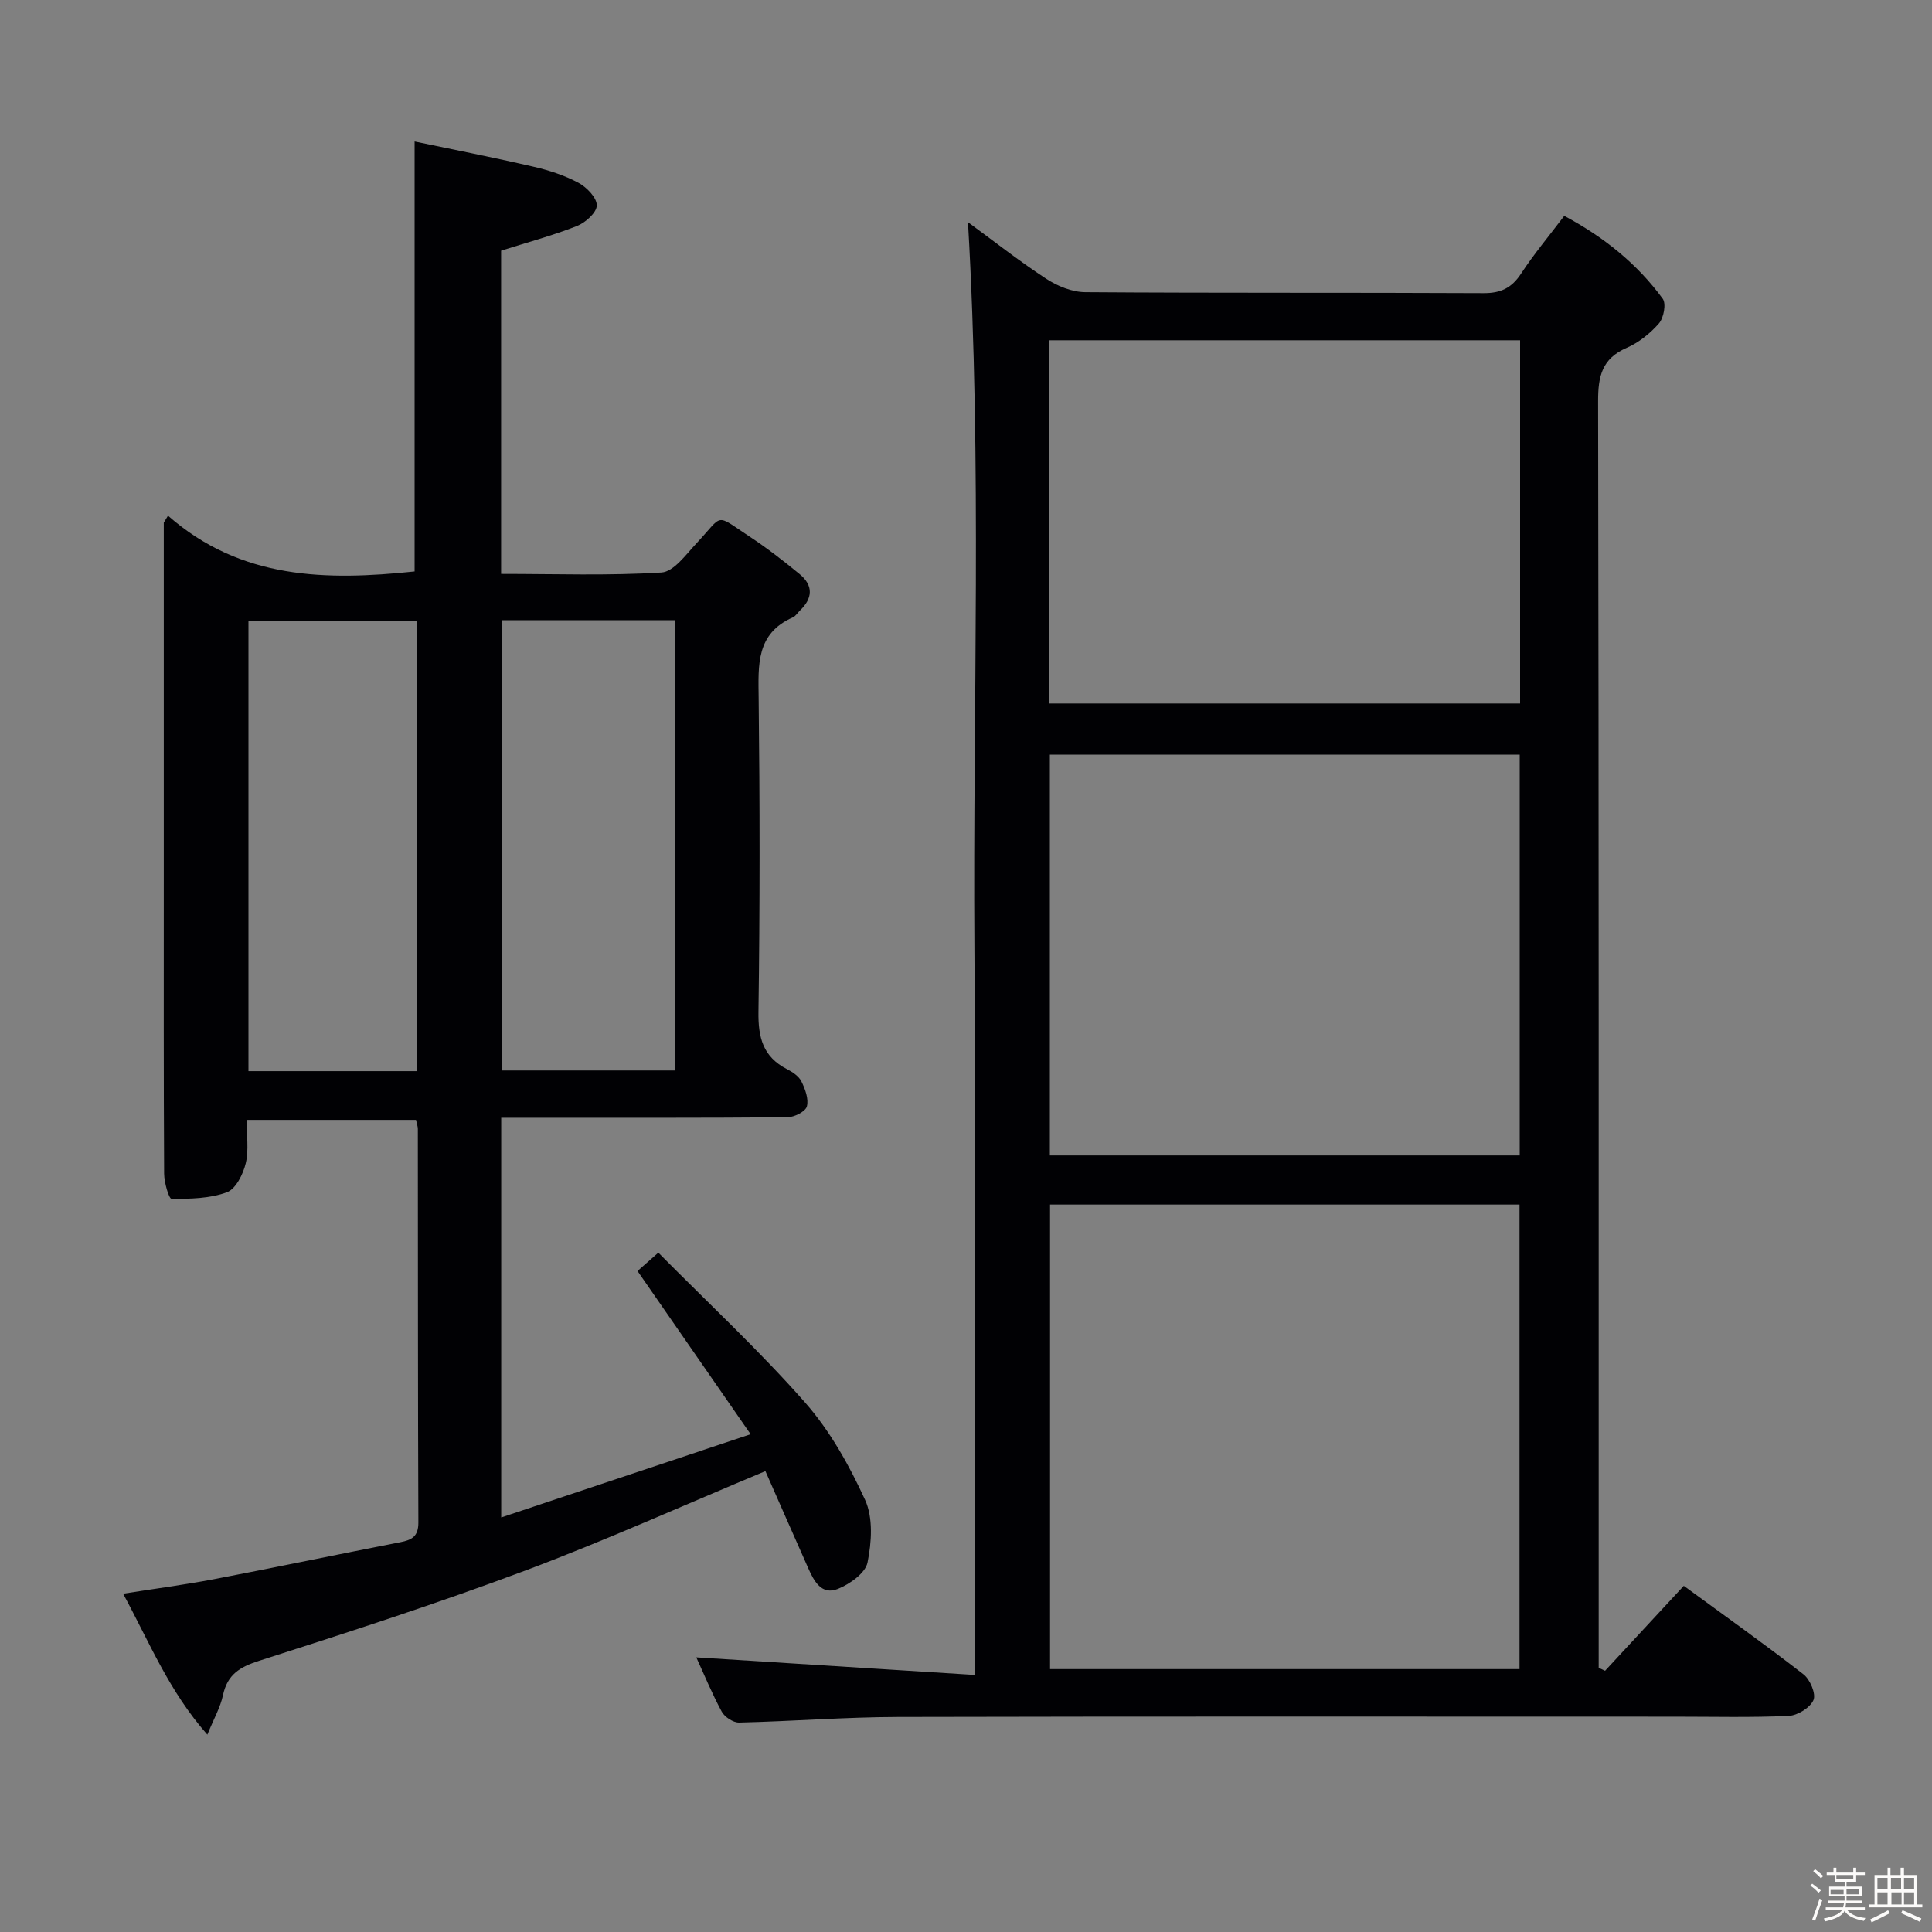 <svg enable-background="new 0 0 400 400" viewBox="0 0 400 400" xmlns="http://www.w3.org/2000/svg"><rect x="0" y="0" width="400" height="400" fill="#808080" stroke="none"/><path d="m374.8 390.4.4-.4c.7.5 1.3 1 1.8 1.4l-.5.5c-.5-.6-1.1-1.1-1.7-1.5zm1 7.3-.6-.3c.5-1.4 1.1-2.8 1.5-4.3.2.1.4.2.6.3-.5 1.3-1 2.8-1.5 4.3zm-.4-10.3.4-.4c.4.3 1 .8 1.7 1.4l-.5.5c-.4-.5-1-1-1.6-1.5zm2.5.3h1.7v-1h.6v1h3.5v-1h.6v1h1.8v.5h-1.8v1.4h-2v1h3.2v2h-3.2v.9h3.3v.5h-3.4c0 .3-.1.6-.1.9h4v.5h-3.7c.7.9 1.9 1.5 3.8 1.7-.1.2-.2.4-.3.6-2.1-.4-3.5-1.1-4-2.1-.4 1-1.8 1.7-4 2.2-.1-.2-.2-.4-.3-.6 2.1-.4 3.4-1 3.8-1.8h-3.4v-.5h3.6c.1-.3.1-.6.2-.9h-3.3v-.5h3.4c0-.3 0-.6 0-.9h-3.2v-2h3.3v-1h-2.1v-1.4h-1.7v-.5zm1.1 3.5v1h2.7c0-.3 0-.4 0-.4 0-.1 0-.2 0-.2 0-.1 0-.2 0-.3h-2.7zm1.2-3v.9h3.5v-.9zm4.7 3h-2.6v.6.4h2.6z" fill="#fcfbfa"/><path d="m393.6 386.7h.6v1.5h2.7v6.1h1.1v.6h-11v-.6h1.1v-6.1h2.7v-1.5h.6v1.5h2.1v-1.5zm-2.7 8.8.4.6c-1.2.6-2.5 1.3-3.8 1.9-.1-.2-.2-.4-.3-.6 1.2-.6 2.5-1.2 3.7-1.9zm-2.2-6.7v2.4h2.1v-2.4zm0 3v2.5h2.1v-2.5zm2.8-3v2.4h2.1v-2.4zm.1 3v2.5h2.1v-2.5h-2.2zm5.9 6.1c-1.4-.7-2.7-1.3-3.9-1.8l.3-.6c1.5.6 2.7 1.2 3.9 1.7zm-1.2-9.1h-2.1v2.4h2.1zm-2.1 3v2.5h2.1v-2.5z" fill="#fcfbfa"/><g fill="#010104"><path d="m332.31 345.92c5.37-5.79 10.73-11.58 16.3-17.59 8.54 6.25 16.8 12.12 24.79 18.33 1.36 1.06 2.62 4.04 2.06 5.32-.69 1.59-3.29 3.19-5.13 3.28-7.81.36-15.65.16-23.48.16-53.65 0-107.29-.07-160.94.06-10.96.03-21.92.9-32.88 1.16-1.21.03-2.99-1.14-3.59-2.24-2.04-3.77-3.68-7.77-5.28-11.26 18.88 1.19 37.78 2.38 57.65 3.64 0-51.09.27-100.97-.07-150.85-.34-49.9 1.59-99.84-1.33-149.93 5.09 3.72 10.46 7.96 16.17 11.7 2.34 1.53 5.37 2.77 8.1 2.79 27.49.2 54.98.06 82.47.2 3.58.02 5.83-1.07 7.78-4.05 2.63-4.02 5.74-7.73 8.93-11.95 8.12 4.34 15.05 9.86 20.39 17.16.75 1.03.21 3.95-.78 5.1-1.81 2.08-4.18 3.98-6.71 5.08-5.1 2.22-5.9 5.87-5.89 11.02.16 85.47.12 170.93.12 256.4v5.86c.45.19.88.4 1.32.61zm-17.71-.35c0-32.26 0-64.27 0-96.18-32.64 0-64.88 0-97.2 0v96.18zm-97.24-189.33v82.98h97.28c0-27.9 0-55.44 0-82.98-32.59 0-64.81 0-97.28 0zm-.14-10.59h97.5c0-25.27 0-50.19 0-75.2-32.63 0-64.99 0-97.5 0z"/><path d="m34.78 106.76c15.1 13.26 32.83 13.47 51.06 11.55 0-29.15 0-58.51 0-89.02 7.96 1.67 16.31 3.3 24.59 5.22 3.21.74 6.45 1.79 9.34 3.34 1.71.92 3.81 3.09 3.79 4.68-.01 1.47-2.35 3.57-4.1 4.26-5.05 1.99-10.32 3.4-15.71 5.11v66.92c11.29 0 22.28.39 33.19-.29 2.56-.16 5.09-3.73 7.28-6.07 5.68-6.06 3.65-6.19 10.96-1.38 3.6 2.37 7.03 5.03 10.36 7.77 2.9 2.38 2.74 5.04.04 7.59-.48.46-.86 1.13-1.43 1.38-7.63 3.35-7.16 9.86-7.08 16.67.25 21.66.27 43.33-.04 64.99-.08 5.34.95 9.32 5.88 11.86 1.16.6 2.47 1.46 3.01 2.55.78 1.58 1.55 3.66 1.13 5.19-.3 1.07-2.6 2.22-4.02 2.24-17.83.15-35.66.1-53.49.1-1.8 0-3.59 0-5.77 0v82.75c17.05-5.69 33.61-11.22 51.64-17.23-8.07-11.64-15.39-22.21-23.42-33.79.78-.69 2.06-1.82 4.31-3.8 10.49 10.59 20.97 20.34 30.38 31.02 5.16 5.86 9.16 13.02 12.43 20.17 1.69 3.7 1.35 8.79.5 12.97-.45 2.2-3.68 4.47-6.15 5.46-3.38 1.36-4.95-1.65-6.14-4.33-3.02-6.8-6.01-13.62-8.85-20.06-16.92 7.06-33.1 14.36-49.69 20.58-18.17 6.8-36.65 12.78-55.13 18.69-4.06 1.3-6.58 2.87-7.49 7.14-.53 2.49-1.87 4.81-3.23 8.15-7.94-8.99-11.93-19-17.44-29.18 6.63-1.05 12.76-1.85 18.83-3.01 12.87-2.46 25.69-5.15 38.55-7.65 2.43-.47 3.76-1.21 3.75-4.09-.11-27.16-.08-54.33-.11-81.49 0-.48-.19-.96-.38-1.86-11.49 0-23.03 0-35.09 0 0 3.11.51 6.18-.16 8.98-.54 2.26-2.07 5.34-3.91 6.01-3.54 1.3-7.6 1.37-11.45 1.35-.55 0-1.53-3.38-1.54-5.2-.11-20-.07-40-.07-59.99 0-23.16 0-46.33 0-69.49 0-1.77 0-3.54 0-5.31.3-.5.59-.97.87-1.45zm69.07 21.65v93.22h35.85c0-31.19 0-62.09 0-93.22-12.06 0-23.81 0-35.85 0zm-17.58 93.36c0-31.29 0-62.17 0-93.19-11.85 0-23.38 0-34.83 0v93.19z"/></g></svg>